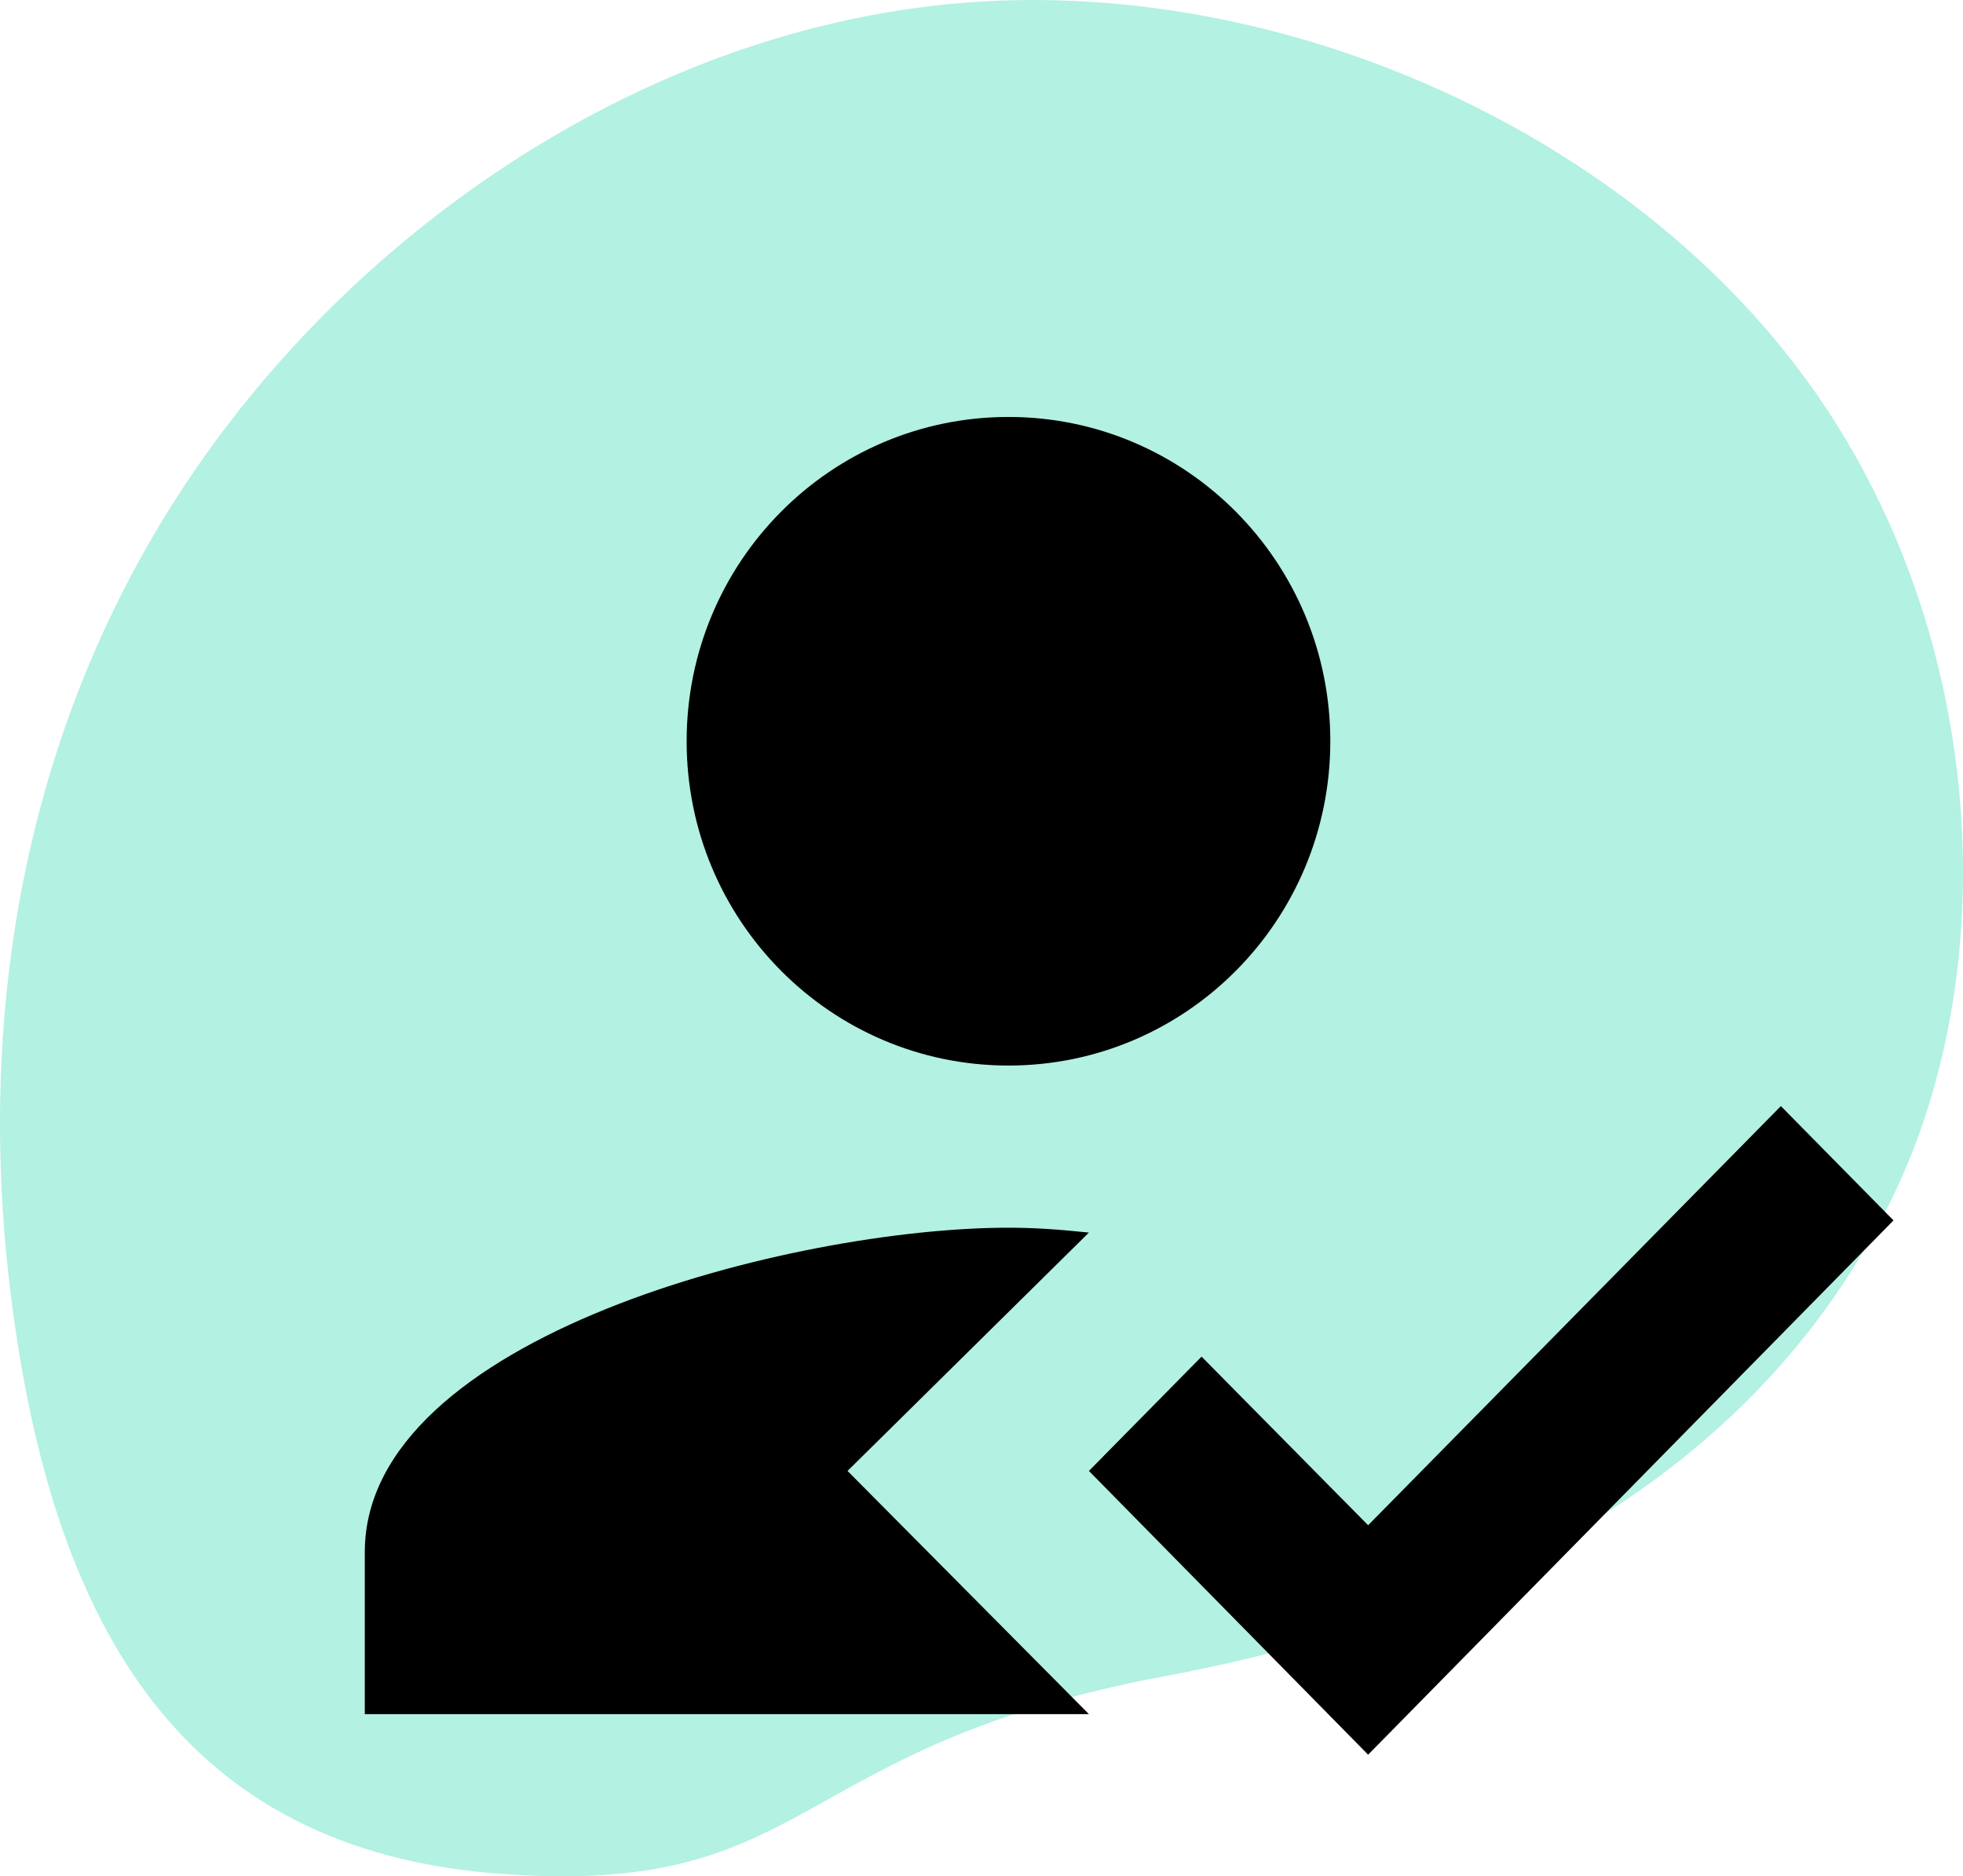 <svg width="113" height="108" viewBox="0 0 113 108" fill="none" xmlns="http://www.w3.org/2000/svg">
<path d="M104.071 21.98C114.281 36.055 115.497 55.434 108.935 68.931C102.345 82.429 89 92.388 67.054 96.482C45.108 100.576 46.975 109.22 28.765 107.855C10.554 106.491 3.243 93.781 0.754 75.556C-1.735 57.331 1.914 39.931 12.067 25.856C22.221 11.782 38.879 1.034 56.782 0.072C74.713 -0.89 93.861 7.879 104.071 21.98Z" fill="#02CE9D" fill-opacity="0.3"/>
<path d="M62.684 70.947L48.789 84.667L62.684 98.667H21V89.333C21 76.92 45.686 70.667 58.053 70.667C59.535 70.667 60.878 70.76 62.684 70.947Z" fill="black"/>
<path d="M76.579 42.667C76.579 52.98 68.288 61.333 58.053 61.333C47.817 61.333 39.526 52.98 39.526 42.667C39.526 32.353 47.817 24 58.053 24C68.288 24 76.579 32.353 76.579 42.667Z" fill="black"/>
<path d="M62.684 84.667L78.756 101L109 70.247L102.516 63.667L78.756 87.793L69.168 78.087L62.684 84.667Z" fill="black"/>
</svg>
